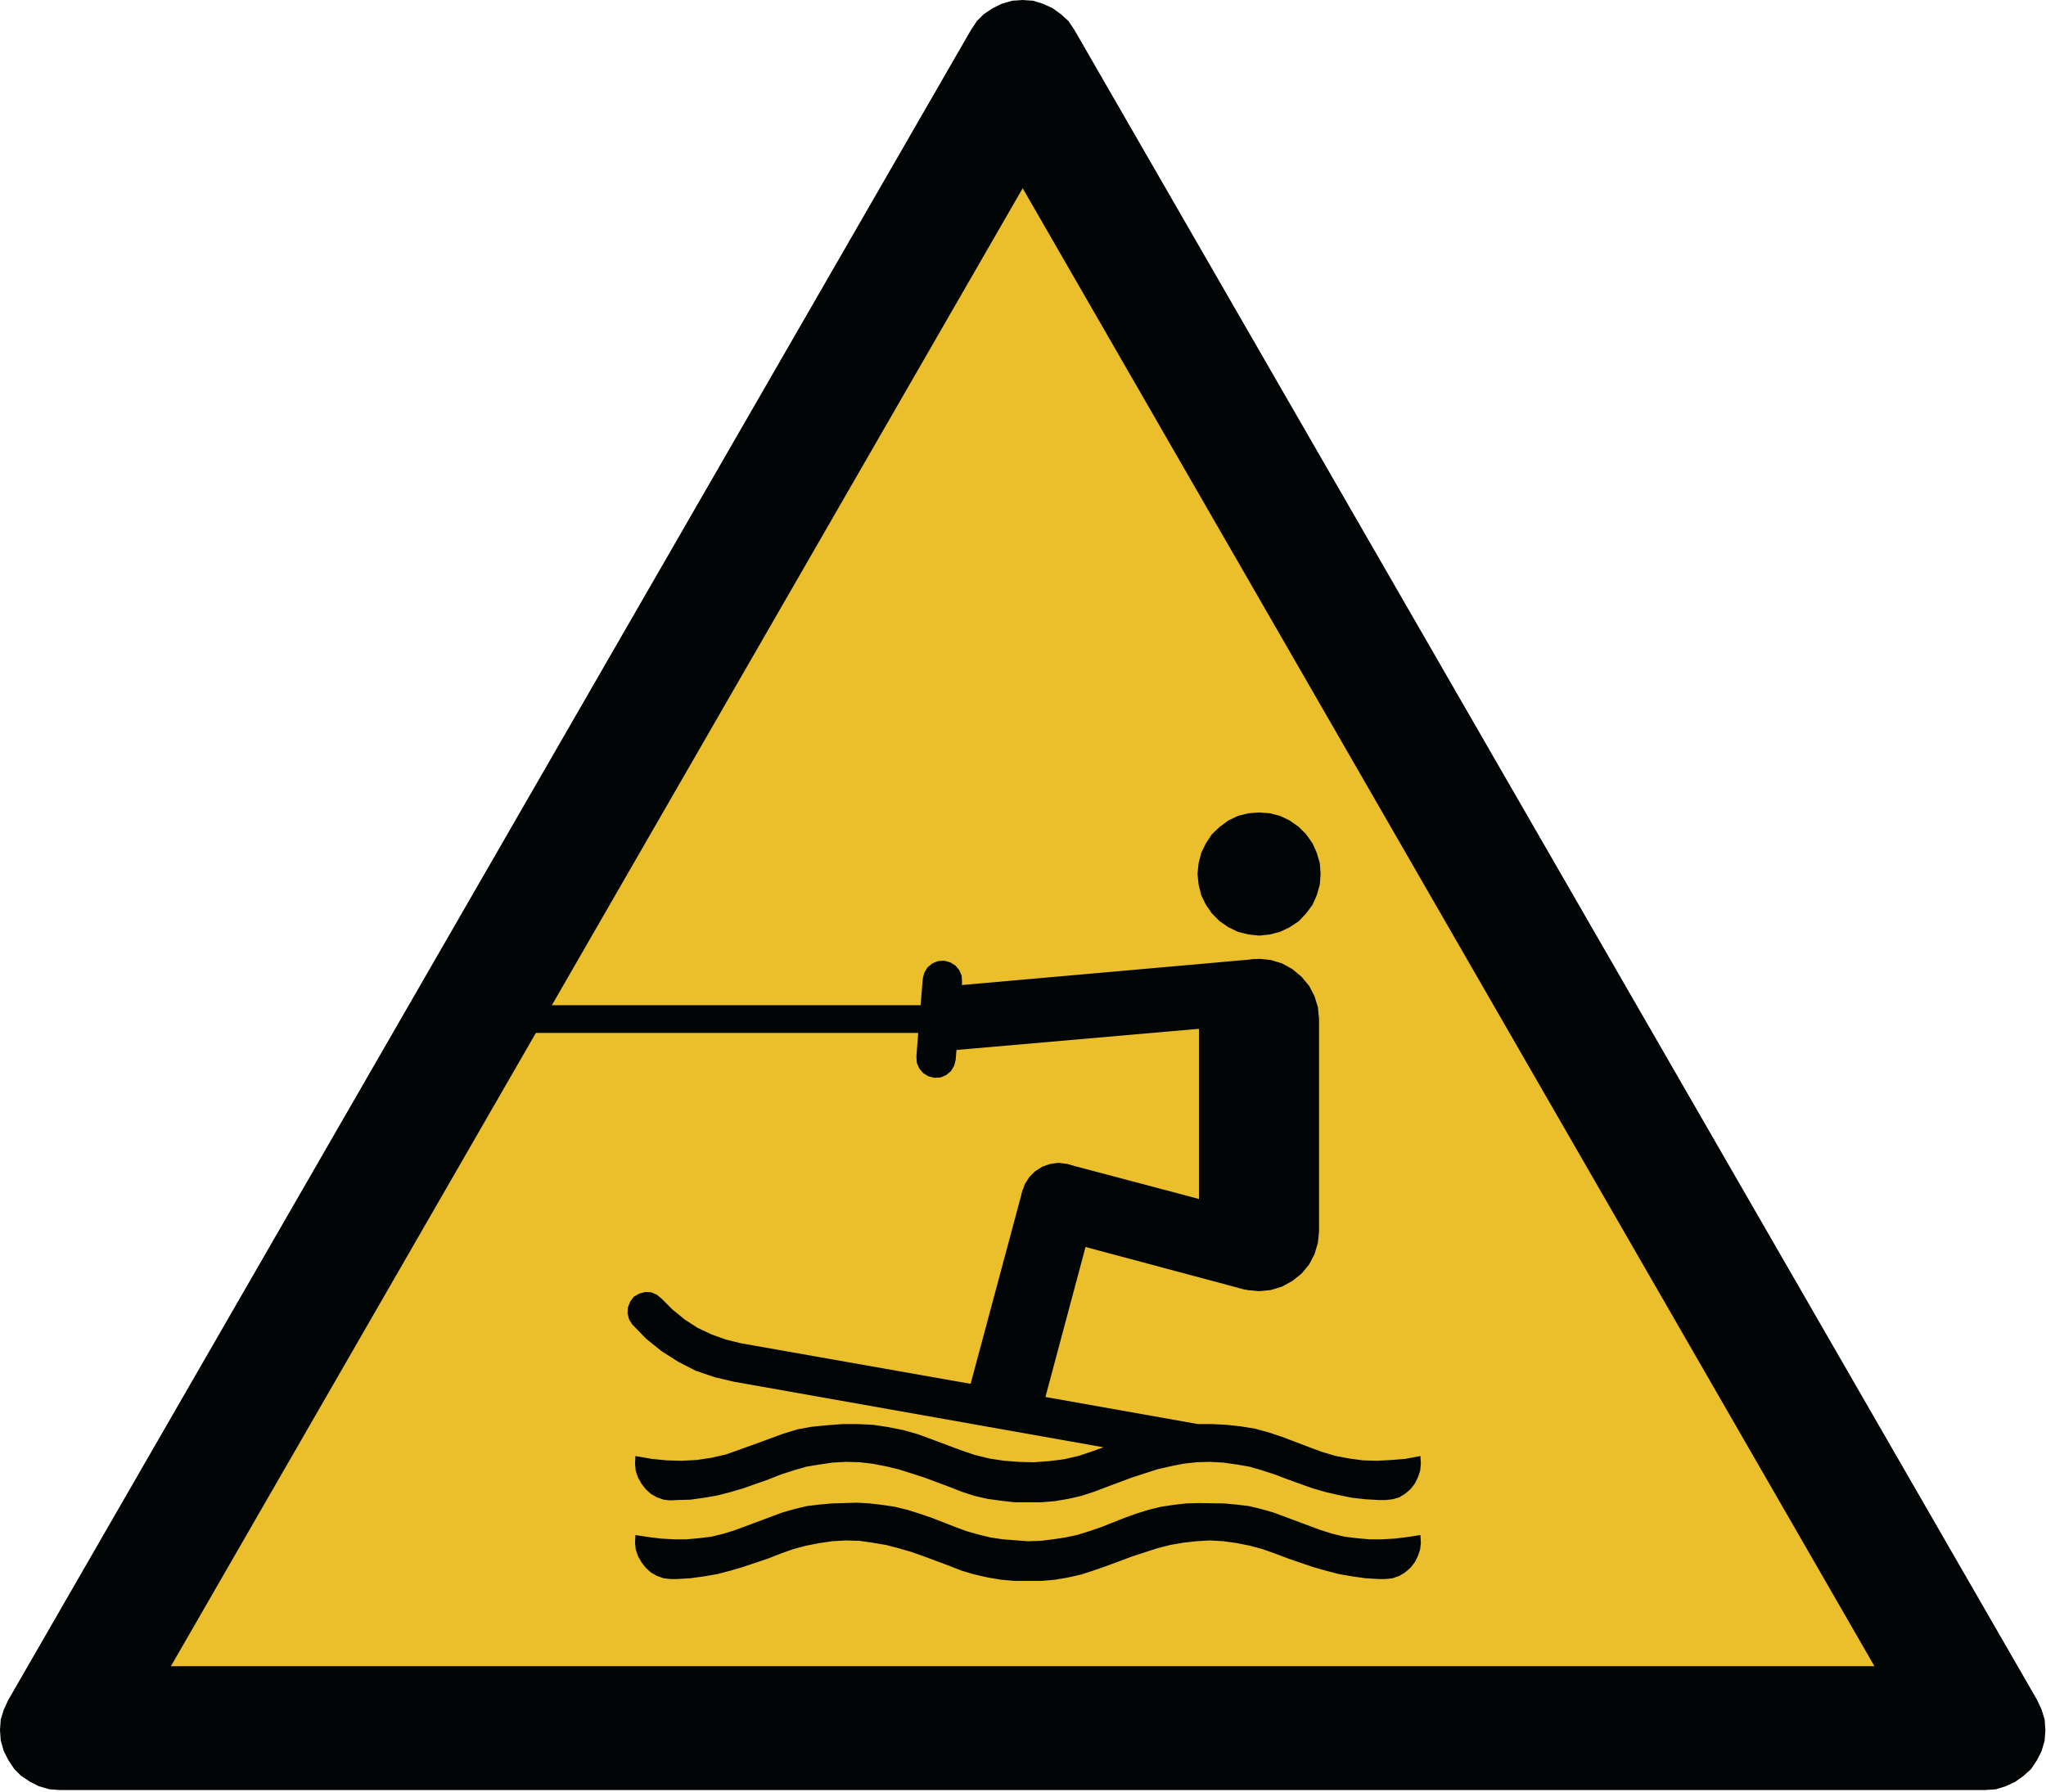 <?xml version="1.0" encoding="UTF-8" standalone="yes"?>
<svg xmlns="http://www.w3.org/2000/svg" xmlns:xlink="http://www.w3.org/1999/xlink" width="685pt" height="600pt" viewBox="0 0 685 600" version="1.1">
  <g id="surface1">
    <path style="fill-rule:evenodd;fill:rgb(0.784%,1.961%,1.961%);fill-opacity:1;stroke-width:0.128;stroke-linecap:butt;stroke-linejoin:miter;stroke:rgb(0.784%,1.961%,1.961%);stroke-opacity:1;stroke-miterlimit:2.613;" d="M 197.462 164.744 L 104.123 2.939 L 103.545 2.076 L 102.826 1.427 L 102.036 0.853 L 101.1 0.424 L 100.165 0.134 L 99.158 0.064 L 98.153 0.134 L 97.147 0.424 L 96.283 0.853 L 95.42 1.427 L 94.771 2.076 L 94.197 2.939 L 0.858 164.744 L 0.423 165.677 L 0.135 166.611 L 0.064 167.619 L 0.135 168.627 L 0.423 169.631 L 0.858 170.494 L 1.431 171.357 L 2.076 172.005 L 2.939 172.579 L 3.803 173.013 L 4.811 173.303 L 5.818 173.373 L 192.502 173.373 L 193.509 173.303 L 194.442 173.013 L 195.377 172.579 L 196.17 172.005 L 196.888 171.357 L 197.462 170.494 L 197.897 169.631 L 198.182 168.627 L 198.255 167.619 L 198.182 166.611 L 197.897 165.677 Z M 197.462 164.744" transform="matrix(3.453,0,0,3.456,0,0)"></path>
    <path style="fill-rule:evenodd;fill:rgb(92.157%,74.902%,16.863%);fill-opacity:1;stroke-width:0.128;stroke-linecap:butt;stroke-linejoin:miter;stroke:rgb(0.784%,1.961%,1.961%);stroke-opacity:1;stroke-miterlimit:2.613;" d="M 99.158 18.11 L 181.857 161.506 L 16.458 161.506 Z M 99.158 18.11" transform="matrix(3.453,0,0,3.456,0,0)"></path>
    <path style="fill-rule:evenodd;fill:rgb(0.784%,1.961%,1.961%);fill-opacity:1;stroke-width:0.216;stroke-linecap:butt;stroke-linejoin:miter;stroke:rgb(0.784%,1.961%,1.961%);stroke-opacity:1;stroke-miterlimit:2.613;" d="M 137.623 148.857 L 136.424 149.041 L 135.224 149.185 L 133.994 149.255 L 132.794 149.255 L 131.56 149.146 L 130.365 149.001 L 129.166 148.713 L 128.005 148.349 L 123.431 146.646 L 122.271 146.318 L 121.075 146.029 L 119.876 145.884 L 118.642 145.775 L 116.213 145.74 L 115.017 145.775 L 113.782 145.919 L 112.583 146.099 L 111.388 146.392 L 110.224 146.755 L 109.103 147.154 L 106.814 148.061 L 105.653 148.459 L 104.494 148.821 L 103.294 149.076 L 102.1 149.255 L 100.9 149.4 L 99.666 149.44 L 97.236 149.255 L 96.037 149.076 L 94.842 148.786 L 93.681 148.459 L 92.517 148.025 L 90.271 147.154 L 89.107 146.755 L 87.947 146.392 L 86.751 146.1 L 85.552 145.92 L 84.318 145.775 L 83.123 145.704 L 80.689 145.775 L 79.455 145.884 L 78.259 146.029 L 77.06 146.318 L 75.9 146.646 L 71.329 148.349 L 70.165 148.713 L 68.97 149.001 L 67.771 149.146 L 66.537 149.255 L 65.341 149.255 L 64.107 149.185 L 62.912 149.041 L 61.713 148.857 L 61.678 149.51 L 61.751 150.127 L 61.966 150.744 L 62.294 151.321 L 62.692 151.83 L 63.165 152.267 L 63.743 152.592 L 64.361 152.81 L 64.978 152.884 L 65.631 152.884 L 66.939 152.81 L 68.244 152.63 L 69.514 152.412 L 70.783 152.083 L 72.017 151.72 L 74.486 150.888 L 75.681 150.416 L 76.915 149.982 L 78.149 149.654 L 79.455 149.4 L 80.724 149.22 L 82.032 149.146 L 83.338 149.185 L 84.607 149.365 L 85.915 149.584 L 87.15 149.907 L 88.419 150.271 L 89.653 150.709 L 92.084 151.615 L 93.278 152.083 L 94.513 152.447 L 95.783 152.736 L 97.091 152.954 L 98.361 153.064 L 100.974 153.064 L 102.279 152.954 L 103.548 152.736 L 104.817 152.447 L 106.053 152.048 L 107.287 151.615 L 109.716 150.709 L 112.185 149.907 L 113.454 149.584 L 114.724 149.365 L 116.033 149.22 L 117.302 149.146 L 118.607 149.22 L 119.916 149.4 L 121.185 149.654 L 122.416 149.982 L 123.65 150.416 L 124.885 150.888 L 127.318 151.72 L 128.588 152.083 L 129.857 152.412 L 131.127 152.63 L 132.396 152.81 L 133.701 152.884 L 134.353 152.884 L 135.01 152.81 L 135.626 152.592 L 136.169 152.267 L 136.677 151.83 L 137.075 151.322 L 137.368 150.744 L 137.583 150.127 L 137.658 149.51 Z M 137.623 148.857" transform="matrix(3.453,0,0,3.456,0,0)"></path>
    <path style="fill-rule:evenodd;fill:rgb(0.784%,1.961%,1.961%);fill-opacity:1;stroke-width:0.216;stroke-linecap:butt;stroke-linejoin:miter;stroke:rgb(0.784%,1.961%,1.961%);stroke-opacity:1;stroke-miterlimit:2.613;" d="M 92.556 102.653 L 93.173 95.15 L 93.135 94.568 L 92.92 94.06 L 92.556 93.626 L 92.084 93.337 L 91.541 93.189 L 90.959 93.229 L 90.451 93.443 L 90.013 93.806 L 89.725 94.279 L 89.58 94.822 L 89.36 97.505 L 48.033 97.505 L 48.033 99.974 L 89.146 99.974 L 88.962 102.365 L 88.997 102.947 L 89.217 103.455 L 89.58 103.889 L 90.053 104.181 L 90.596 104.322 L 91.177 104.287 L 91.685 104.072 L 92.119 103.709 L 92.408 103.235 Z M 92.556 102.653" transform="matrix(3.453,0,0,3.456,0,0)"></path>
    <path style="fill-rule:evenodd;fill:rgb(0.784%,1.961%,1.961%);fill-opacity:1;stroke-width:0.216;stroke-linecap:butt;stroke-linejoin:miter;stroke:rgb(0.784%,1.961%,1.961%);stroke-opacity:1;stroke-miterlimit:2.613;" d="M 121.583 93.044 L 90.814 95.764 L 91.322 101.748 L 122.091 99.064 Z M 121.583 93.044" transform="matrix(3.453,0,0,3.456,0,0)"></path>
    <path style="fill-rule:evenodd;fill:rgb(0.784%,1.961%,1.961%);fill-opacity:1;stroke-width:0.216;stroke-linecap:butt;stroke-linejoin:miter;stroke:rgb(0.784%,1.961%,1.961%);stroke-opacity:1;stroke-miterlimit:2.613;" d="M 124.85 96.056 L 124.775 95.26 L 124.45 94.533 L 123.979 93.916 L 123.361 93.443 L 122.634 93.154 L 121.838 93.044 L 121.075 93.154 L 120.349 93.443 L 119.697 93.916 L 119.224 94.533 L 118.935 95.26 L 118.826 96.056 L 118.935 96.853 L 119.224 97.58 L 119.697 98.197 L 120.349 98.666 L 121.075 98.959 L 121.838 99.064 L 122.634 98.959 L 123.361 98.666 L 123.979 98.197 L 124.45 97.58 L 124.775 96.853 Z M 124.85 96.056" transform="matrix(3.453,0,0,3.456,0,0)"></path>
    <path style="fill-rule:evenodd;fill:rgb(0.784%,1.961%,1.961%);fill-opacity:1;stroke-width:0.216;stroke-linecap:butt;stroke-linejoin:miter;stroke:rgb(0.784%,1.961%,1.961%);stroke-opacity:1;stroke-miterlimit:2.613;" d="M 127.935 84.67 L 127.861 83.653 L 127.572 82.674 L 127.169 81.767 L 126.552 80.896 L 125.865 80.209 L 124.993 79.592 L 124.087 79.158 L 123.107 78.904 L 122.091 78.83 L 121.075 78.904 L 120.061 79.158 L 119.154 79.592 L 118.318 80.209 L 117.592 80.896 L 117.014 81.767 L 116.576 82.674 L 116.322 83.653 L 116.213 84.67 L 116.322 85.686 L 116.576 86.701 L 117.014 87.607 L 117.592 88.439 L 118.318 89.166 L 119.154 89.744 L 120.061 90.182 L 121.075 90.435 L 122.091 90.544 L 123.107 90.435 L 124.087 90.182 L 124.993 89.744 L 125.865 89.166 L 126.552 88.439 L 127.169 87.607 L 127.572 86.701 L 127.861 85.686 Z M 127.935 84.67" transform="matrix(3.453,0,0,3.456,0,0)"></path>
    <path style="fill-rule:evenodd;fill:rgb(0.784%,1.961%,1.961%);fill-opacity:1;stroke-width:0.216;stroke-linecap:butt;stroke-linejoin:miter;stroke:rgb(0.784%,1.961%,1.961%);stroke-opacity:1;stroke-miterlimit:2.613;" d="M 127.787 98.74 L 127.677 97.615 L 127.353 96.564 L 126.845 95.584 L 126.119 94.713 L 125.248 93.989 L 124.267 93.443 L 123.181 93.119 L 122.091 93.009 L 120.967 93.119 L 119.876 93.443 L 118.9 93.989 L 118.025 94.713 L 117.337 95.584 L 116.794 96.564 L 116.466 97.615 L 116.357 98.74 L 116.357 119.267 L 116.466 120.389 L 116.794 121.478 L 117.337 122.455 L 118.025 123.326 L 118.9 124.017 L 119.876 124.56 L 120.967 124.888 L 122.091 124.994 L 123.181 124.888 L 124.267 124.56 L 125.248 124.017 L 126.119 123.326 L 126.845 122.455 L 127.353 121.478 L 127.677 120.389 L 127.787 119.267 Z M 127.787 98.74" transform="matrix(3.453,0,0,3.456,0,0)"></path>
    <path style="fill-rule:evenodd;fill:rgb(0.784%,1.961%,1.961%);fill-opacity:1;stroke-width:0.216;stroke-linecap:butt;stroke-linejoin:miter;stroke:rgb(0.784%,1.961%,1.961%);stroke-opacity:1;stroke-miterlimit:2.613;" d="M 61.713 141.205 L 61.678 141.857 L 61.751 142.509 L 61.966 143.126 L 62.294 143.708 L 62.694 144.217 L 63.165 144.65 L 63.743 144.979 L 64.361 145.197 L 64.978 145.267 L 65.631 145.232 L 66.94 145.197 L 68.244 145.014 L 69.514 144.794 L 70.783 144.47 L 72.017 144.107 L 74.486 143.236 L 75.681 142.763 L 76.915 142.364 L 78.151 142.005 L 79.455 141.787 L 80.724 141.603 L 82.032 141.533 L 83.338 141.568 L 84.607 141.712 L 85.915 141.967 L 87.15 142.259 L 88.419 142.658 L 89.653 143.056 L 92.084 143.963 L 93.279 144.432 L 94.514 144.834 L 95.783 145.122 L 97.091 145.302 L 98.361 145.447 L 100.974 145.447 L 102.279 145.338 L 103.548 145.122 L 104.818 144.834 L 106.053 144.432 L 107.287 143.963 L 109.716 143.056 L 112.185 142.259 L 113.454 141.967 L 114.724 141.712 L 116.033 141.568 L 117.302 141.533 L 118.607 141.603 L 119.916 141.787 L 121.185 142.005 L 122.416 142.364 L 123.65 142.763 L 124.885 143.236 L 127.318 144.107 L 128.588 144.47 L 129.857 144.759 L 131.127 145.014 L 132.396 145.158 L 133.701 145.232 L 134.353 145.232 L 135.01 145.158 L 135.626 144.979 L 136.169 144.65 L 136.677 144.217 L 137.075 143.708 L 137.368 143.126 L 137.583 142.509 L 137.658 141.857 L 137.619 141.205 L 136.279 141.458 L 134.9 141.568 L 133.521 141.642 L 132.143 141.603 L 130.799 141.423 L 129.459 141.17 L 128.115 140.771 L 126.845 140.298 L 124.267 139.317 L 122.963 138.885 L 121.618 138.521 L 120.275 138.306 L 118.9 138.158 L 117.517 138.088 L 116.143 138.088 L 101.229 135.439 L 106.091 117.272 L 99.232 115.419 L 94.189 134.204 L 71.802 130.252 L 70.35 129.893 L 68.931 129.384 L 67.556 128.732 L 66.322 127.932 L 65.123 126.955 L 64.072 125.904 L 63.635 125.54 L 63.127 125.322 L 62.584 125.287 L 62.041 125.432 L 61.533 125.72 L 61.205 126.154 L 60.986 126.701 L 60.951 127.243 L 61.095 127.787 L 61.388 128.259 L 62.729 129.638 L 64.216 130.834 L 65.814 131.849 L 67.517 132.72 L 69.334 133.337 L 71.185 133.771 L 107.396 140.189 L 106.017 140.697 L 104.604 141.17 L 103.185 141.494 L 101.735 141.677 L 100.248 141.787 L 98.795 141.752 L 97.346 141.642 L 95.892 141.423 L 94.443 141.06 L 93.064 140.591 L 90.341 139.572 L 88.962 139.064 L 87.548 138.665 L 86.095 138.376 L 84.646 138.158 L 83.193 138.088 L 81.704 138.088 L 80.255 138.197 L 78.767 138.341 L 77.353 138.595 L 75.935 139.029 L 73.177 140.044 L 70.42 141.025 L 69.006 141.35 L 67.556 141.568 L 66.067 141.642 L 64.615 141.603 L 63.165 141.458 Z M 61.713 141.205" transform="matrix(3.453,0,0,3.456,0,0)"></path>
    <path style="fill-rule:evenodd;fill:rgb(0.784%,1.961%,1.961%);fill-opacity:1;stroke-width:0.216;stroke-linecap:butt;stroke-linejoin:miter;stroke:rgb(0.784%,1.961%,1.961%);stroke-opacity:1;stroke-miterlimit:2.613;" d="M 106.196 116.33 L 106.126 115.564 L 105.833 114.802 L 105.435 114.115 L 104.857 113.572 L 104.201 113.134 L 103.443 112.881 L 102.642 112.774 L 101.845 112.881 L 101.119 113.134 L 100.428 113.572 L 99.884 114.115 L 99.451 114.802 L 99.197 115.564 L 99.088 116.33 L 99.197 117.127 L 99.451 117.889 L 99.884 118.541 L 100.428 119.118 L 101.119 119.556 L 101.845 119.81 L 102.642 119.88 L 103.443 119.81 L 104.201 119.556 L 104.857 119.118 L 105.435 118.541 L 105.833 117.889 L 106.126 117.127 Z M 106.196 116.33" transform="matrix(3.453,0,0,3.456,0,0)"></path>
    <path style="fill-rule:evenodd;fill:rgb(0.784%,1.961%,1.961%);fill-opacity:1;stroke-width:0.216;stroke-linecap:butt;stroke-linejoin:miter;stroke:rgb(0.784%,1.961%,1.961%);stroke-opacity:1;stroke-miterlimit:2.613;" d="M 125.068 121.369 L 124.993 120.572 L 124.74 119.81 L 124.302 119.158 L 123.724 118.576 L 123.072 118.177 L 122.31 117.889 L 121.51 117.814 L 120.747 117.889 L 119.986 118.177 L 119.298 118.576 L 118.751 119.158 L 118.318 119.81 L 118.064 120.572 L 117.955 121.369 L 118.064 122.165 L 118.318 122.892 L 118.751 123.579 L 119.298 124.161 L 119.986 124.56 L 120.747 124.815 L 121.51 124.923 L 122.31 124.815 L 123.072 124.56 L 123.724 124.161 L 124.302 123.579 L 124.74 122.892 L 124.993 122.165 Z M 125.068 121.369" transform="matrix(3.453,0,0,3.456,0,0)"></path>
    <path style="fill-rule:evenodd;fill:rgb(0.784%,1.961%,1.961%);fill-opacity:1;stroke-width:0.216;stroke-linecap:butt;stroke-linejoin:miter;stroke:rgb(0.784%,1.961%,1.961%);stroke-opacity:1;stroke-miterlimit:2.613;" d="M 122.455 117.924 L 103.548 112.919 L 101.735 119.772 L 120.604 124.815 Z M 122.455 117.924" transform="matrix(3.453,0,0,3.456,0,0)"></path>
  </g>
</svg>